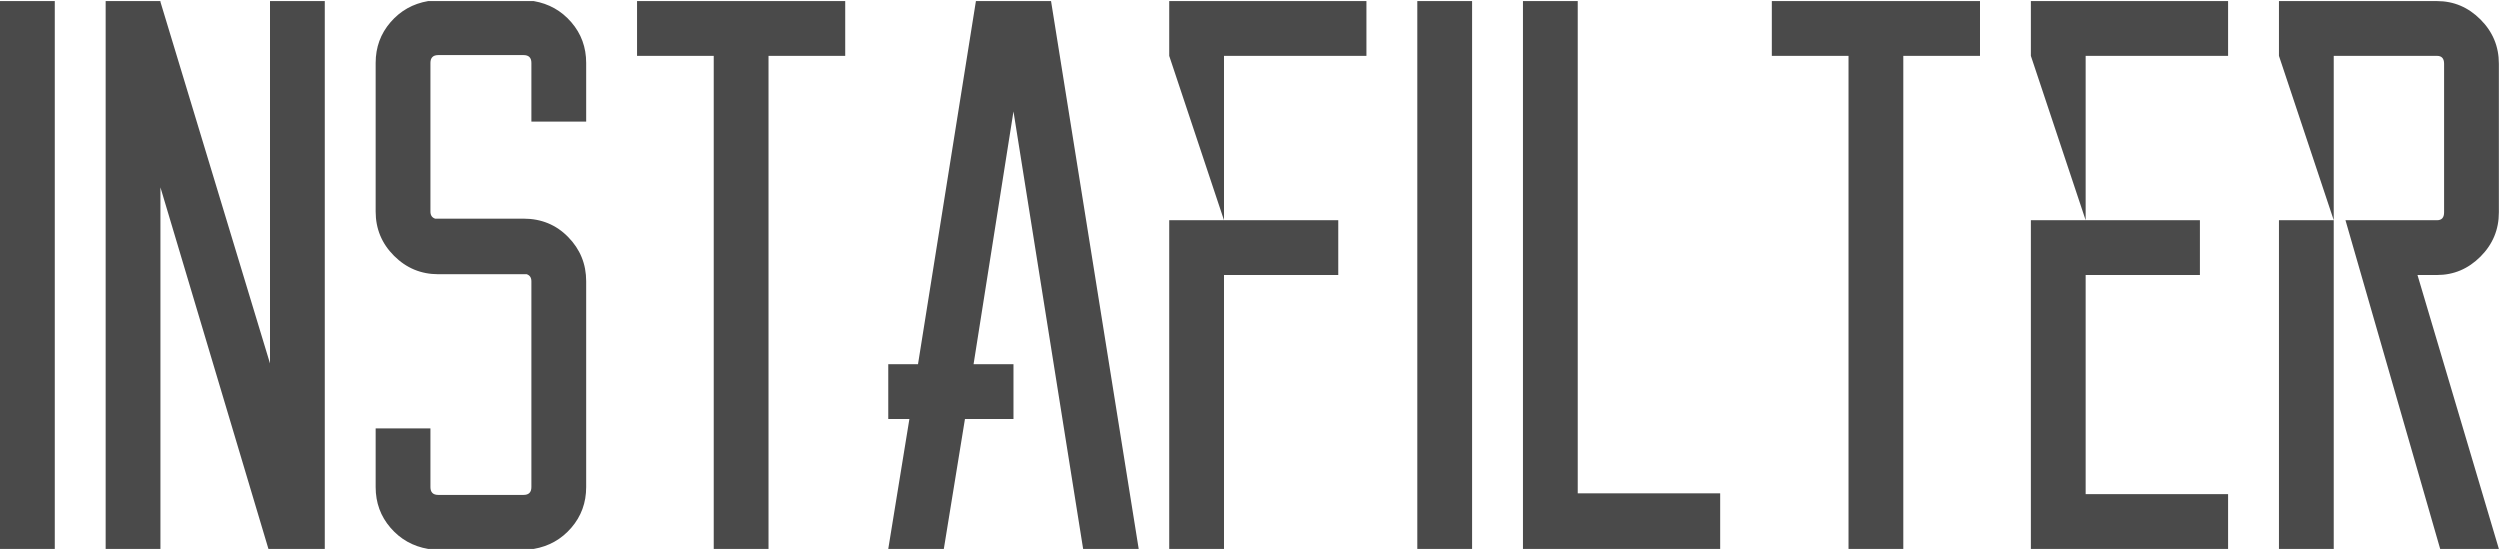 <?xml version="1.0" encoding="UTF-8"?>
<svg width="920px" height="202px" viewBox="0 0 920 202" version="1.1" xmlns="http://www.w3.org/2000/svg" xmlns:xlink="http://www.w3.org/1999/xlink">
    <!-- Generator: Sketch 40.1 (33804) - http://www.bohemiancoding.com/sketch -->
    <title>instafilter</title>
    <desc>Created with Sketch.</desc>
    <defs></defs>
    <g id="Page-1" stroke="none" stroke-width="1" fill="none" fill-rule="evenodd">
        <path d="M20.16,202 L0,202 L0,0.4 L20.16,0.4 L20.16,202 Z M119.52,0.4 L119.52,202 L99.36,202 L98.784,202 L59.04,68.944 L59.04,202 L38.88,202 L38.88,0.4 L59.04,0.4 L59.04,0.688 L99.36,133.744 L99.36,0.4 L119.52,0.4 Z M195.552,44.752 L195.552,23.152 C195.552,21.232 194.592,20.272 192.672,20.272 L161.28,20.272 C159.36,20.272 158.4,21.232 158.4,23.152 L158.4,77.872 C158.4,79.216 158.976,80.08 160.128,80.464 L192.672,80.464 C199.2,80.464 204.672,82.72 209.088,87.232 C213.504,91.744 215.712,97.168 215.712,103.504 L215.712,179.248 C215.712,185.008 213.888,190 210.24,194.224 C206.592,198.448 201.984,201.04 196.416,202 L157.536,202 C151.968,201.04 147.36,198.448 143.712,194.224 C140.064,190 138.24,185.008 138.24,179.248 L138.24,157.648 L158.4,157.648 L158.4,179.248 C158.4,181.168 159.36,182.128 161.28,182.128 L192.672,182.128 C194.592,182.128 195.552,181.168 195.552,179.248 L195.552,103.504 C195.552,102.16 194.976,101.296 193.824,100.912 L161.28,100.912 C154.944,100.912 149.52,98.656 145.008,94.144 C140.496,89.632 138.24,84.208 138.24,77.872 L138.24,23.152 C138.24,17.392 140.064,12.4 143.712,8.176 C147.36,3.952 151.968,1.36 157.536,0.4 L196.416,0.4 C201.984,1.36 206.592,3.952 210.24,8.176 C213.888,12.4 215.712,17.392 215.712,23.152 L215.712,44.752 L195.552,44.752 Z M311.04,20.56 L282.816,20.56 L282.816,202 L262.656,202 L262.656,20.56 L234.432,20.56 L234.432,0.4 L311.04,0.4 L311.04,20.56 Z M372.96,41.008 L358.272,134.032 L372.96,134.032 L372.96,154.192 L355.104,154.192 L347.328,202 L326.88,202 L334.656,154.192 L326.88,154.192 L326.88,134.032 L337.824,134.032 L359.136,0.4 L386.784,0.4 L419.04,202 L398.592,202 L372.96,41.008 Z M450.432,20.56 L450.432,81.04 L492.48,81.04 L492.48,101.2 L450.432,101.2 L450.432,202 L430.272,202 L430.272,81.04 L450.432,81.04 L430.272,20.56 L430.272,0.4 L502.848,0.4 L502.848,20.56 L450.432,20.56 Z M541.728,202 L521.568,202 L521.568,0.4 L541.728,0.4 L541.728,202 Z M633.024,181.552 L633.024,202 L560.448,202 L560.448,181.552 L560.448,0.4 L580.608,0.4 L580.608,181.552 L633.024,181.552 Z M728.64,20.56 L700.416,20.56 L700.416,202 L680.256,202 L680.256,20.56 L652.032,20.56 L652.032,0.4 L728.64,0.4 L728.64,20.56 Z M767.52,20.56 L767.52,81.04 L809.568,81.04 L809.568,101.2 L767.52,101.2 L767.52,181.84 L819.936,181.84 L819.936,202 L747.36,202 L747.36,81.04 L767.52,81.04 L747.36,20.56 L747.36,0.4 L819.936,0.4 L819.936,20.56 L767.52,20.56 Z M838.656,81.04 L858.816,81.04 L858.816,202 L838.656,202 L838.656,81.04 Z M896.832,0.4 C902.976,0.4 908.304,2.656 912.816,7.168 C917.328,11.68 919.584,17.104 919.584,23.44 L919.584,78.16 C919.584,84.496 917.328,89.92 912.816,94.432 C908.304,98.944 902.976,101.2 896.832,101.2 L889.632,101.2 L919.584,202 L897.984,202 L863.136,81.04 L896.832,81.04 C898.56,81.04 899.424,80.08 899.424,78.16 L899.424,23.44 C899.424,21.52 898.56,20.56 896.832,20.56 L858.816,20.56 L858.816,81.04 L838.656,20.56 L838.656,0.4 L896.832,0.4 Z" id="instafilter" fill="#4A4A4A"></path>
    </g>
</svg>